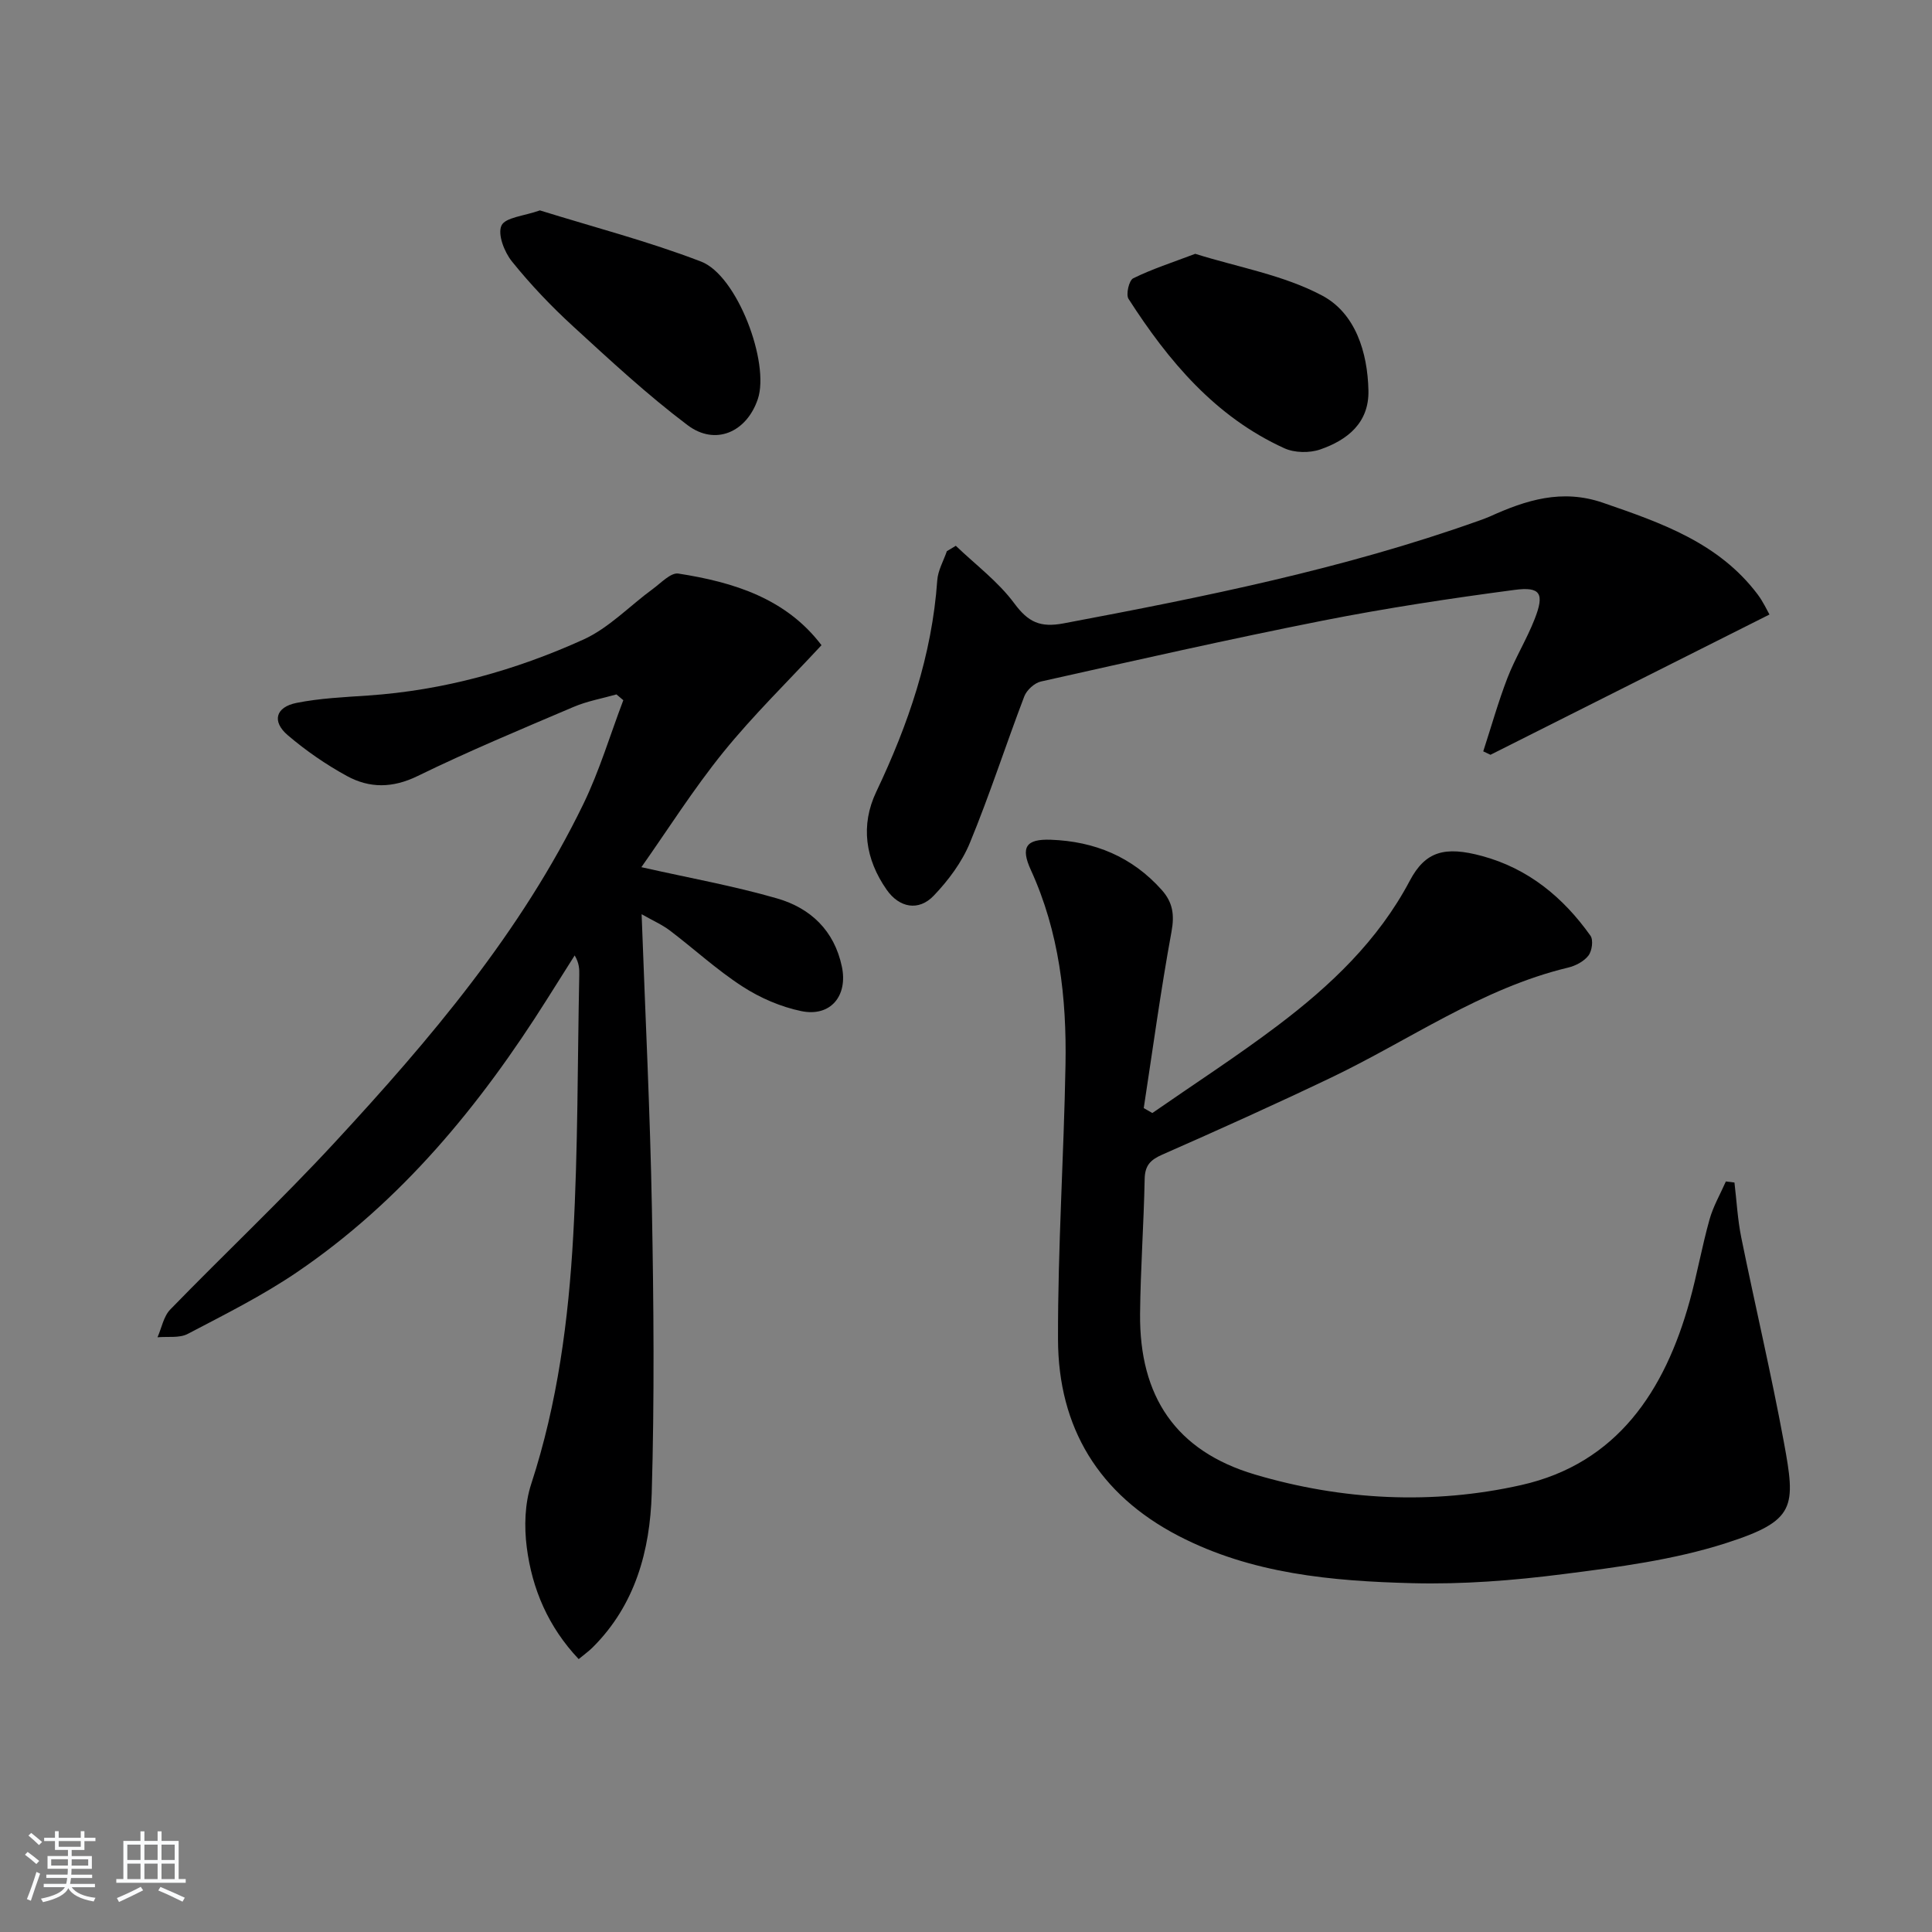 <svg enable-background="new 0 0 400 400" viewBox="0 0 400 400" xmlns="http://www.w3.org/2000/svg"><rect x="0" y="0" width="400" height="400" fill="#808080" stroke="none"/><path d="m5.17 384 .55-.58c.85.61 1.65 1.24 2.4 1.87l-.59.64c-.83-.73-1.62-1.38-2.36-1.93m1.22 9.53-.82-.34c.71-1.76 1.37-3.64 1.98-5.63.24.13.5.25.76.36-.6 1.67-1.24 3.54-1.92 5.61m-.5-13.5.57-.54c.56.44 1.31 1.06 2.26 1.87l-.65.64c-.67-.66-1.4-1.32-2.18-1.97m3.25.46h2.24v-1.36h.77v1.36h4.57v-1.36h.76v1.36h2.28v.69h-2.28v1.84h-2.64v1.26h4.18v2.64h-4.21c0 .45-.02.86-.05 1.21h4.32v.69h-4.38c-.04.34-.1.75-.19 1.22h5.15v.69h-4.82c.87 1.19 2.51 1.92 4.93 2.19-.17.31-.3.57-.37.76-2.77-.49-4.52-1.41-5.26-2.76-.56 1.26-2.3 2.23-5.24 2.9-.12-.24-.26-.48-.43-.72 2.73-.55 4.38-1.34 4.96-2.38h-4.38v-.69h4.65c.1-.38.17-.79.21-1.22h-4.32v-.69h4.4c.03-.34.05-.75.05-1.21h-4.2v-2.64h4.23v-1.26h-2.69v-1.84h-2.24zm1.46 4.46v1.29h3.45c.01-.4.02-.57.01-.53v-.32-.45h-3.46zm1.55-2.59h4.57v-1.19h-4.57zm6.11 2.59h-3.42v.77c-.01.19-.01.37-.02.53h3.44z" fill="#fafbfc"/><path d="m32.63 379.16h.82v1.98h3.54v7.89h1.46v.78h-14.37v-.78h1.46v-7.89h3.54v-1.98h.82v1.98h2.73zm-3.49 11.48.5.73c-1.61.82-3.28 1.63-5 2.42-.13-.27-.28-.55-.44-.82 1.75-.73 3.4-1.5 4.94-2.33m-2.78-5.55h2.73v-3.18h-2.73zm0 3.95h2.73v-3.2h-2.73zm3.54-3.95h2.73v-3.18h-2.73zm0 3.95h2.73v-3.2h-2.73zm7.89 4.68c-1.84-.92-3.51-1.7-5.02-2.32l.45-.73c1.89.8 3.57 1.55 5.04 2.23zm-1.62-11.81h-2.73v3.18h2.73zm-2.73 7.13h2.73v-3.2h-2.73z" fill="#fafbfc"/><g fill="#000001"><path d="m127.63 143.77c-2.95.84-6.03 1.38-8.83 2.57-10.85 4.62-21.75 9.16-32.34 14.33-5.18 2.53-9.96 2.55-14.64-.01-4.33-2.37-8.49-5.24-12.24-8.44-3.33-2.84-2.53-5.82 1.8-6.69 4.85-.97 9.87-1.19 14.83-1.53 15.59-1.06 30.45-5.19 44.56-11.58 5.3-2.4 9.6-6.99 14.41-10.5 1.68-1.23 3.71-3.41 5.26-3.17 11.49 1.78 22.32 5.17 29.64 14.83-6.96 7.51-14.08 14.45-20.3 22.12-6.21 7.67-11.52 16.08-16.99 23.84 9.89 2.23 19.15 3.88 28.13 6.48 6.87 1.99 11.81 6.62 13.38 14.11 1.27 6.03-2.32 10.46-8.4 9.21-4.25-.88-8.53-2.73-12.18-5.1-5.29-3.42-9.98-7.75-15.01-11.57-1.63-1.24-3.57-2.08-5.87-3.39.76 20.89 1.76 40.93 2.13 61 .37 19.65.54 39.32-.04 58.96-.35 11.75-3.39 23.03-12.2 31.81-.8.8-1.74 1.47-2.92 2.45-6.29-6.66-9.65-14.51-10.75-23.15-.55-4.28-.41-9.04.92-13.1 5.47-16.74 7.73-34.02 8.7-51.43 1-17.94.88-35.93 1.25-53.9.03-1.26 0-2.52-.95-4.11-1.89 3-3.79 6-5.68 9-13.87 22.01-30.16 41.89-51.88 56.63-7.12 4.83-14.9 8.72-22.55 12.73-1.73.91-4.16.5-6.26.7.86-1.94 1.25-4.32 2.64-5.75 11.25-11.58 23.03-22.67 33.99-34.52 19.81-21.41 38.68-43.64 51.54-70.14 3.34-6.88 5.54-14.31 8.27-21.49-.48-.4-.95-.8-1.42-1.2z"/><path d="m238.58 230.44c8.67-6.02 17.54-11.76 25.95-18.11 10.93-8.26 20.79-17.58 27.35-29.98 3.22-6.09 7.23-7.22 14.97-5.12 9.57 2.59 16.8 8.56 22.44 16.5.63.89.32 3.15-.42 4.11-.93 1.21-2.66 2.12-4.21 2.49-17.92 4.3-32.83 15.02-49.11 22.8-11.54 5.51-23.2 10.77-34.91 15.92-2.47 1.09-3.59 2.24-3.65 5.04-.18 9.31-.86 18.61-.95 27.91-.16 17.1 7.38 28.42 23.77 33.28 18.05 5.35 36.85 6.31 55.17 2.18 19.81-4.47 29.69-19.48 34.84-38.05 1.55-5.59 2.55-11.34 4.12-16.93.76-2.73 2.23-5.25 3.38-7.87.59.07 1.19.15 1.78.22.45 3.78.65 7.61 1.4 11.33 2.87 14.13 6.2 28.18 8.82 42.36 2.5 13.53 2.53 16.32-12.01 20.98-10.79 3.46-22.31 4.96-33.63 6.4-10.36 1.33-20.9 2.15-31.33 1.88-16.61-.43-33.2-1.92-48.39-9.81-16.47-8.56-24.86-22.4-24.91-40.66-.05-18.95 1.21-37.89 1.55-56.84.25-13.86-1.3-27.5-7.17-40.34-2.17-4.73-1.01-6.46 4.14-6.27 9.05.33 16.82 3.52 22.95 10.39 2.29 2.57 2.67 5.12 2.03 8.63-2.23 12.13-3.88 24.35-5.75 36.54.61.35 1.2.69 1.78 1.02z"/><path d="m197.89 113c4.1 3.93 8.78 7.42 12.11 11.92 2.89 3.9 5.35 5.06 10.22 4.14 29.03-5.47 57.95-11.27 85.87-21.22.78-.28 1.57-.55 2.33-.89 7.52-3.41 14.95-5.79 23.45-2.86 12.04 4.15 23.95 8.26 32.02 18.96 1.16 1.54 1.98 3.34 2.46 4.18-19.5 9.8-38.63 19.42-57.76 29.04-.5-.24-1-.47-1.5-.71 1.65-5.06 3.09-10.21 5-15.17 1.61-4.17 4.01-8.04 5.64-12.21 2.07-5.27 1.26-6.77-4.15-6.05-13.3 1.76-26.59 3.77-39.75 6.37-19.51 3.86-38.91 8.26-58.32 12.6-1.34.3-2.94 1.77-3.44 3.07-3.84 10.07-7.15 20.36-11.26 30.32-1.65 4.02-4.46 7.78-7.49 10.95-3.13 3.28-7.14 2.5-9.74-1.22-4.43-6.34-5.47-13.34-2.15-20.31 6.62-13.92 11.53-28.25 12.62-43.76.14-2.05 1.3-4.03 1.99-6.04.64-.37 1.24-.74 1.85-1.11z"/><path d="m111.78 43.56c11.05 3.44 22.46 6.4 33.38 10.6 7.49 2.88 14.25 20.98 11.74 28.46-2.3 6.84-8.78 9.75-14.55 5.4-8.32-6.27-16.02-13.42-23.72-20.48-4.52-4.14-8.79-8.63-12.63-13.4-1.58-1.95-3.02-5.64-2.17-7.45.79-1.69 4.67-1.96 7.95-3.13z"/><path d="m247.46 52.55c8.89 2.79 18.3 4.39 26.29 8.65 6.86 3.65 9.4 11.7 9.57 19.67.14 6.68-4.35 10.23-9.97 12.18-2.21.77-5.32.72-7.43-.24-14.32-6.51-24-18.06-32.27-30.93-.58-.91.1-3.84.97-4.26 3.89-1.92 8.07-3.26 12.84-5.07z"/></g></svg>